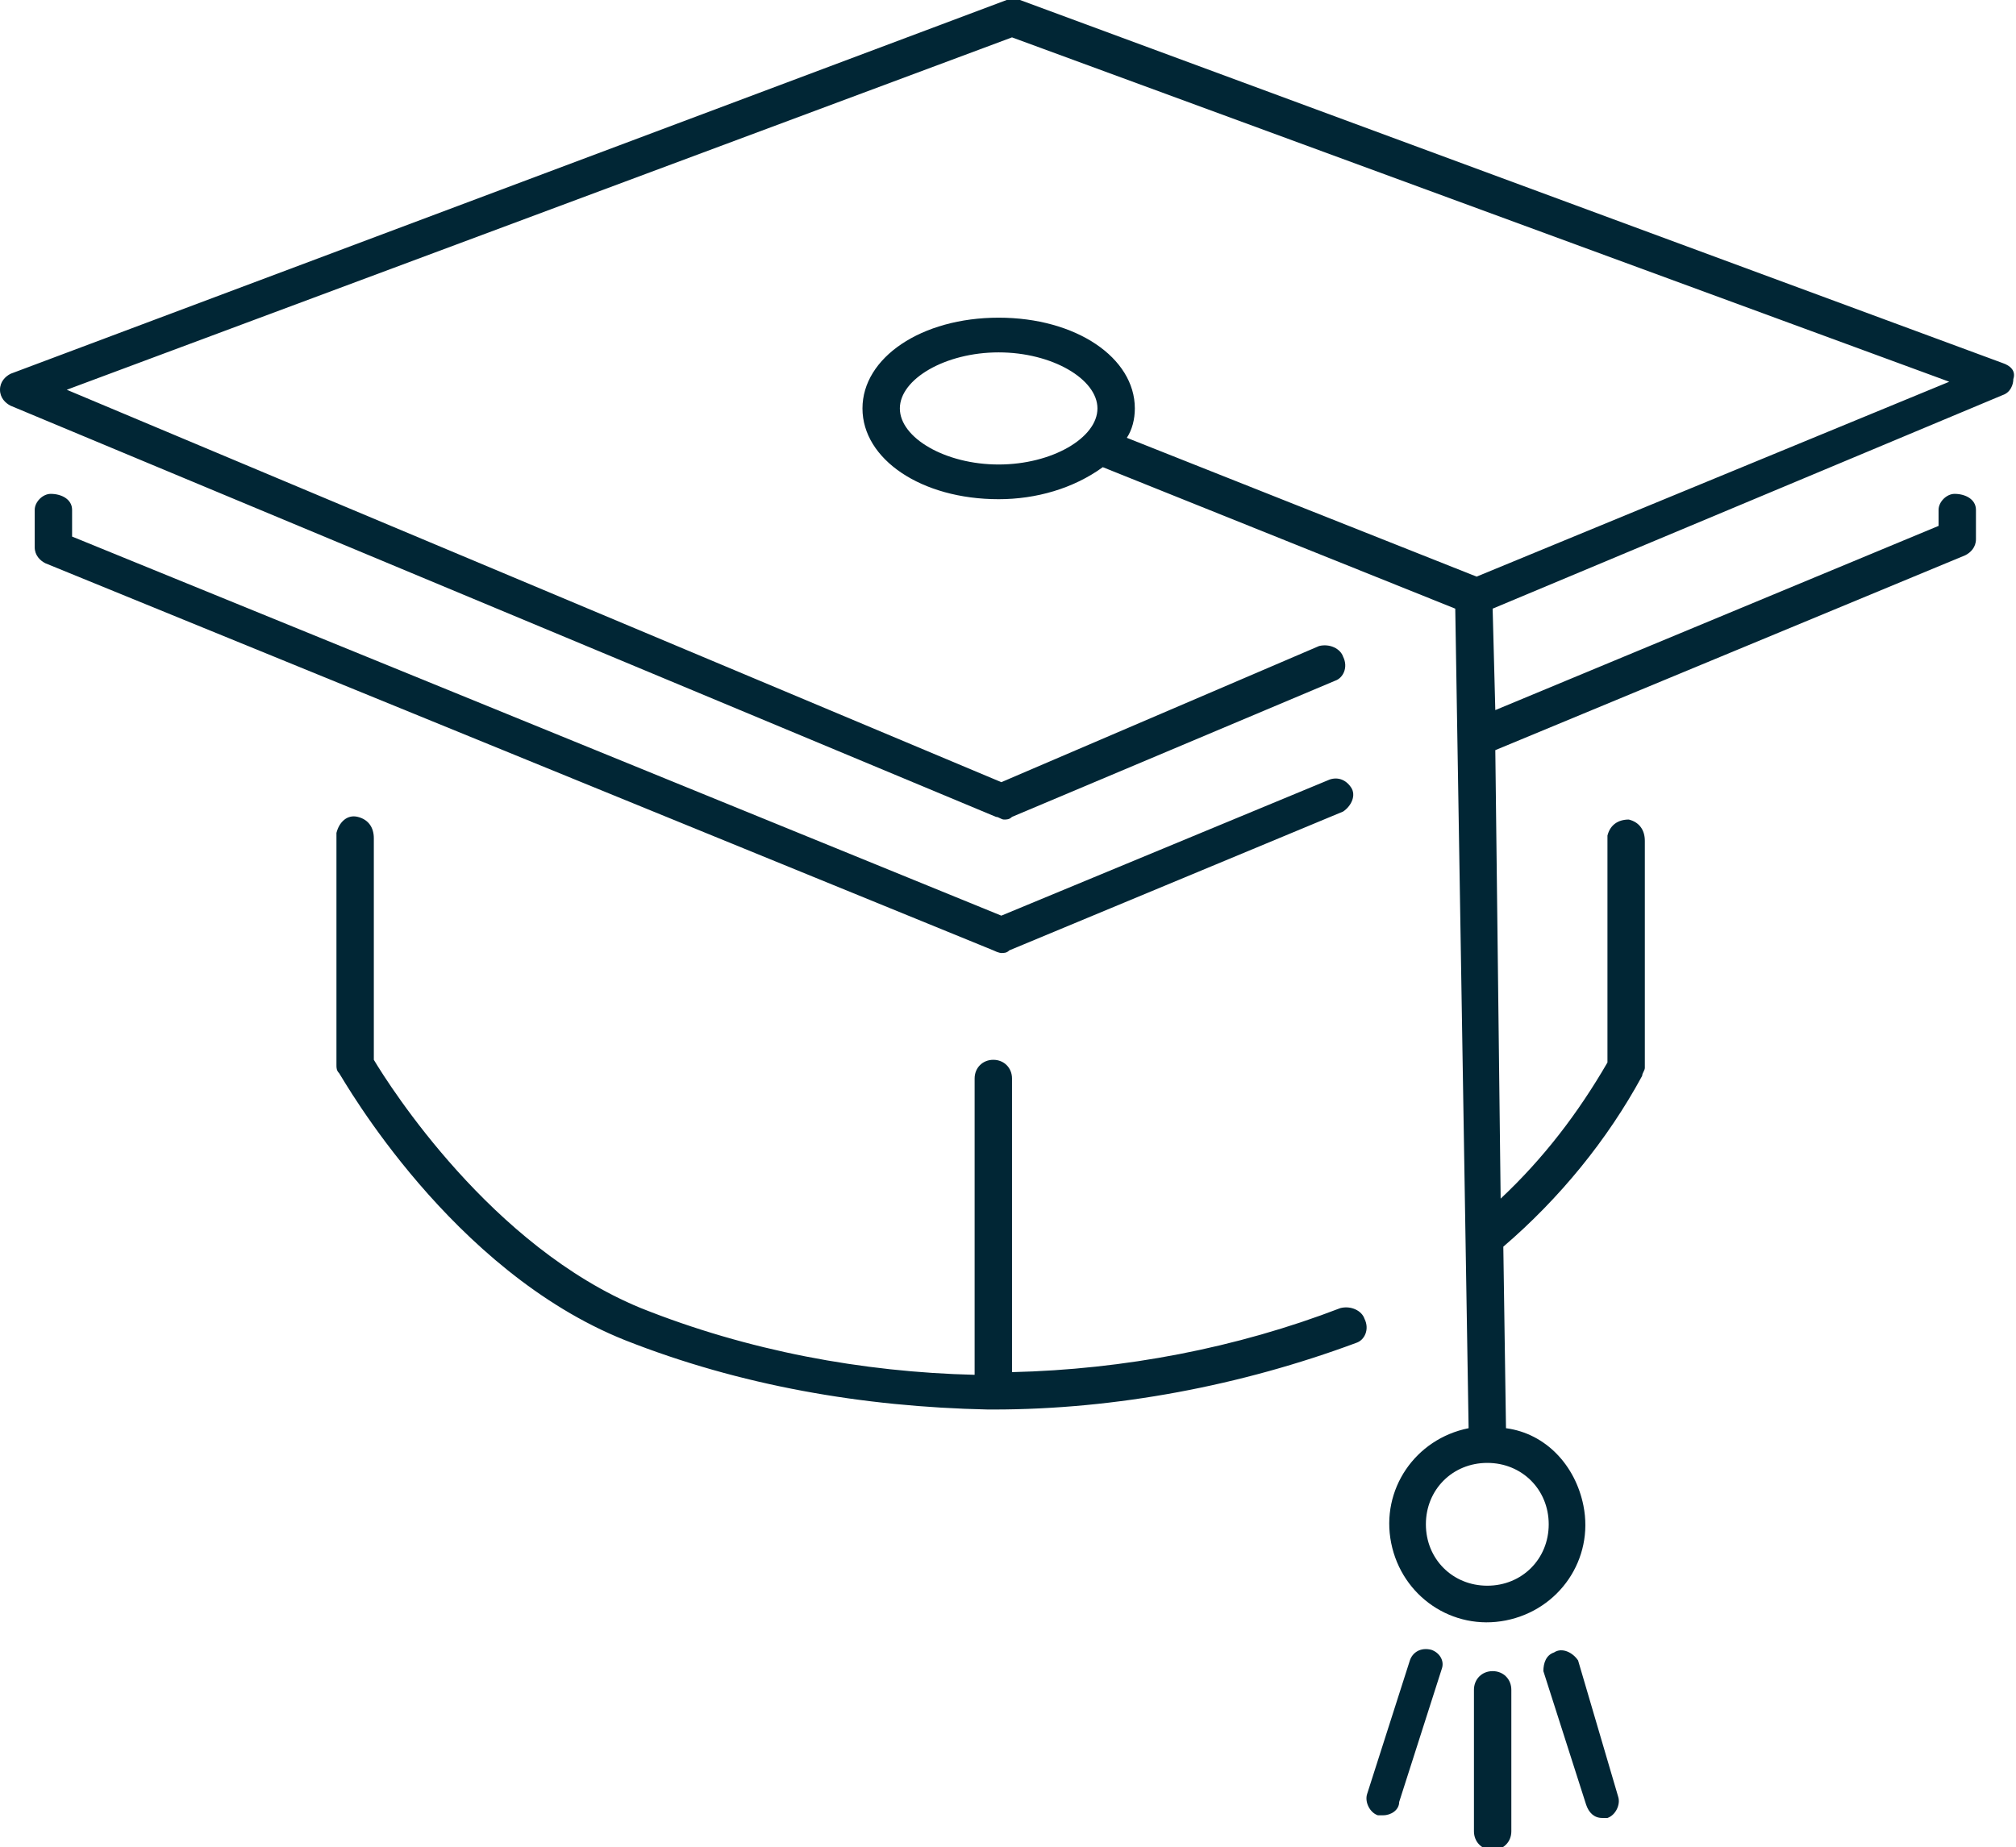 <svg class="icon icon-education" role="presentation" aria-labelledby="icon-education-title icon-education-desc" xmlns="http://www.w3.org/2000/svg" width="75.5" height="69.2" viewBox="0 0 75.5 69.2"><title id="icon-education-title">Education</title><description id="icon-education-desc">An icon of a graduation cap.</description><g fill="#012635"><path d="M75 13.6L38.2 0c-.2-.1-.3-.1-.5 0L.4 14c-.2.1-.4.3-.4.6s.2.5.4.6l36.9 15.4c.1 0 .2.1.3.1.1 0 .2 0 .3-.1L50 25.5c.3-.1.5-.5.3-.9-.1-.3-.5-.5-.9-.4l-11.9 5.1-35-14.7L37.9 1.4 73 14.3l-17.7 7.3-13.1-5.2c.2-.3.3-.7.3-1.1 0-1.9-2.2-3.4-5.1-3.4s-5.1 1.5-5.1 3.4 2.2 3.4 5.1 3.4c1.4 0 2.8-.4 3.9-1.2l13.2 5.3.5 30.7c-2 .4-3.3 2.3-2.9 4.3s2.3 3.3 4.3 2.9 3.3-2.3 2.9-4.3c-.3-1.5-1.4-2.7-2.9-2.9l-.1-6.8c2.1-1.8 3.9-4 5.2-6.4 0-.1.1-.2.1-.3v-8.5c0-.4-.2-.7-.6-.8-.4 0-.7.2-.8.6v8.5c-1.1 1.9-2.4 3.6-4 5.1L56 28.1l17.6-7.3c.2-.1.4-.3.4-.6v-1.1c0-.4-.4-.6-.8-.6-.3 0-.6.3-.6.6v.6L56 26.6l-.1-3.8 19.1-8c.3-.1.4-.4.4-.6.1-.3-.1-.5-.4-.6zm-41.3 1.7c0-1.1 1.7-2.1 3.7-2.1s3.7 1 3.7 2.1-1.7 2.1-3.7 2.1-3.7-1-3.7-2.1zM58 57.1c0 1.3-1 2.3-2.3 2.3s-2.3-1-2.3-2.3 1-2.3 2.3-2.3c1.3 0 2.3 1 2.3 2.3z"/><path d="M37.5 35.7c.1 0 .2 0 .3-.1l12.5-5.2c.3-.2.5-.6.3-.9-.2-.3-.5-.4-.8-.3l-12.3 5.1L2.7 20.1v-1c0-.4-.4-.6-.8-.6-.3 0-.6.3-.6.6v1.4c0 .3.2.5.4.6l35.5 14.5c.2.1.3.1.3.1zm18.4 26.9c-.4 0-.7.3-.7.7v5.3c0 .4.3.7.7.7.4 0 .7-.3.7-.7v-5.3c0-.4-.3-.7-.7-.7zm-2.3-.8c-.4-.1-.7.1-.8.4l-1.6 5c-.1.3.1.7.4.8h.2c.3 0 .6-.2.6-.5l1.6-5c.1-.3-.1-.6-.4-.7zm5.5.4c-.2-.3-.6-.5-.9-.3-.3.1-.4.4-.4.7l1.6 5c.1.3.3.5.6.5h.2c.3-.1.5-.5.4-.8l-1.5-5.1zm-8-12.8c-.1-.3-.5-.5-.9-.4-3.9 1.5-8.1 2.3-12.3 2.4v-11c0-.4-.3-.7-.7-.7-.4 0-.7.3-.7.7v11.1c-4.2-.1-8.5-.9-12.5-2.5-5.6-2.3-9.4-8.3-10-9.3v-8.3c0-.4-.2-.7-.6-.8s-.7.2-.8.6v8.7c0 .1 0 .2.1.3.2.3 4.2 7.4 10.7 10 4.3 1.7 8.9 2.5 13.6 2.6h.2c4.6 0 9.3-.9 13.6-2.5.3-.1.5-.5.3-.9z"/></g></svg>
